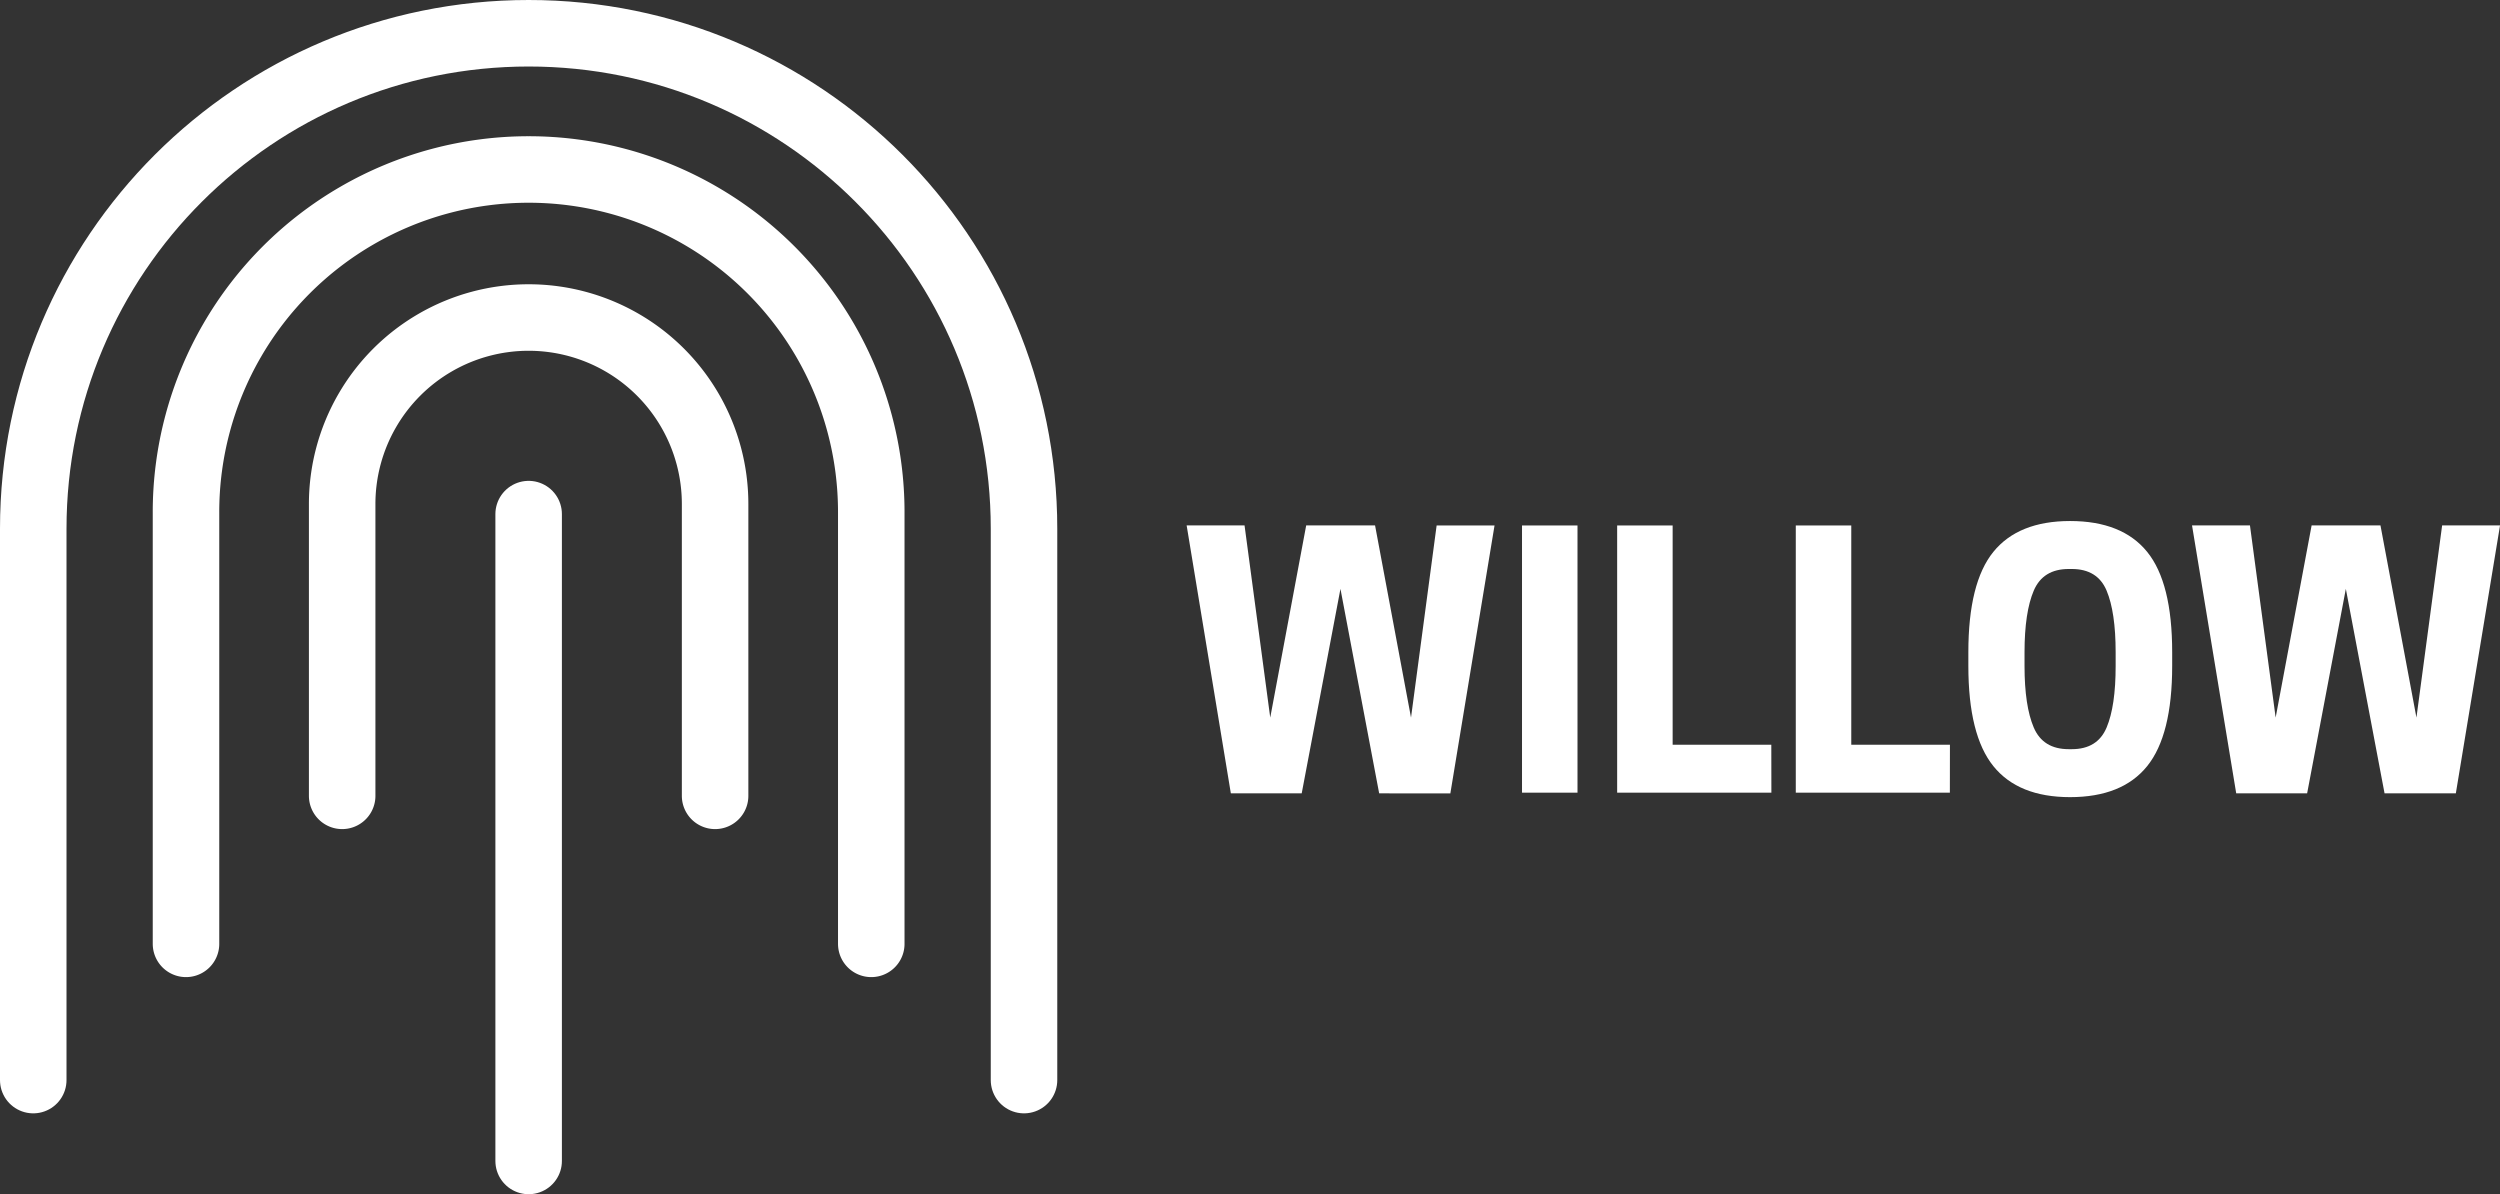 <svg xmlns="http://www.w3.org/2000/svg" viewBox="0 0 1315.58 628.43"><rect x="0" y="0" width="1315.58" height="628.43" fill="#333333" stroke="none"/><defs><style>.cls-1{fill:none;stroke:#fff;stroke-linecap:round;stroke-linejoin:round;stroke-width:35px;}.cls-2{fill:#fff;}</style></defs><g id="LOGO_2" data-name="LOGO 2"><path class="cls-1" d="M376.31,418.79V265.28a98.12,98.12,0,0,0-98.19-98.19h.13a98.13,98.13,0,0,0-98.19,98.19V418.79"/><path class="cls-1" d="M458.49,496.68V269.57A180.27,180.27,0,0,0,278.12,89.19h.14A180.28,180.28,0,0,0,97.88,269.57V496.68"/><path class="cls-1" d="M538.87,568.38V278.25c0-144.12-116.62-260.75-260.75-260.75h.13C134.13,17.5,17.5,134.13,17.5,278.25V568.38"/><line class="cls-1" x1="278.19" y1="270.54" x2="278.19" y2="610.93"/><path class="cls-2" d="M725.76,417.49,705.39,309.88,685,417.49H647.71l-23.26-141h30.47l13.52,101.13,18.92-101.13H723.6l18.92,101.13L756,276.53h30.47l-23.25,141Z"/><path class="cls-2" d="M830.13,276.53v140.6h-29.2V276.53Z"/><path class="cls-2" d="M932.16,417.13H851V276.53h29.2V391.9h51.92Z"/><path class="cls-2" d="M1026.08,417.13H945V276.53h29.2V391.9h51.92Z"/><path class="cls-2" d="M1089.35,419.48q-27.22,0-40.38-16.32t-13.16-52.73v-7.21q0-36.59,13.16-52.81t40.38-16.23q27.39,0,40.56,16.23t13.16,52.81v7.21q0,36.42-13.16,52.73T1089.35,419.48Zm-.72-25.24h1.62q13.51,0,18.3-11.36t4.77-32.45v-7.21q0-21.09-4.77-32.44t-18.3-11.36h-1.62q-13.53,0-18.39,11.36t-4.87,32.44v7.21q0,21.09,4.87,32.45T1088.63,394.24Z"/><path class="cls-2" d="M1254.83,417.49l-20.37-107.61-20.37,107.61h-37.32l-23.25-141H1184l13.52,101.13,18.93-101.13h36.23l18.93,101.13,13.52-101.13h30.47l-23.26,141Z"/></g></svg>